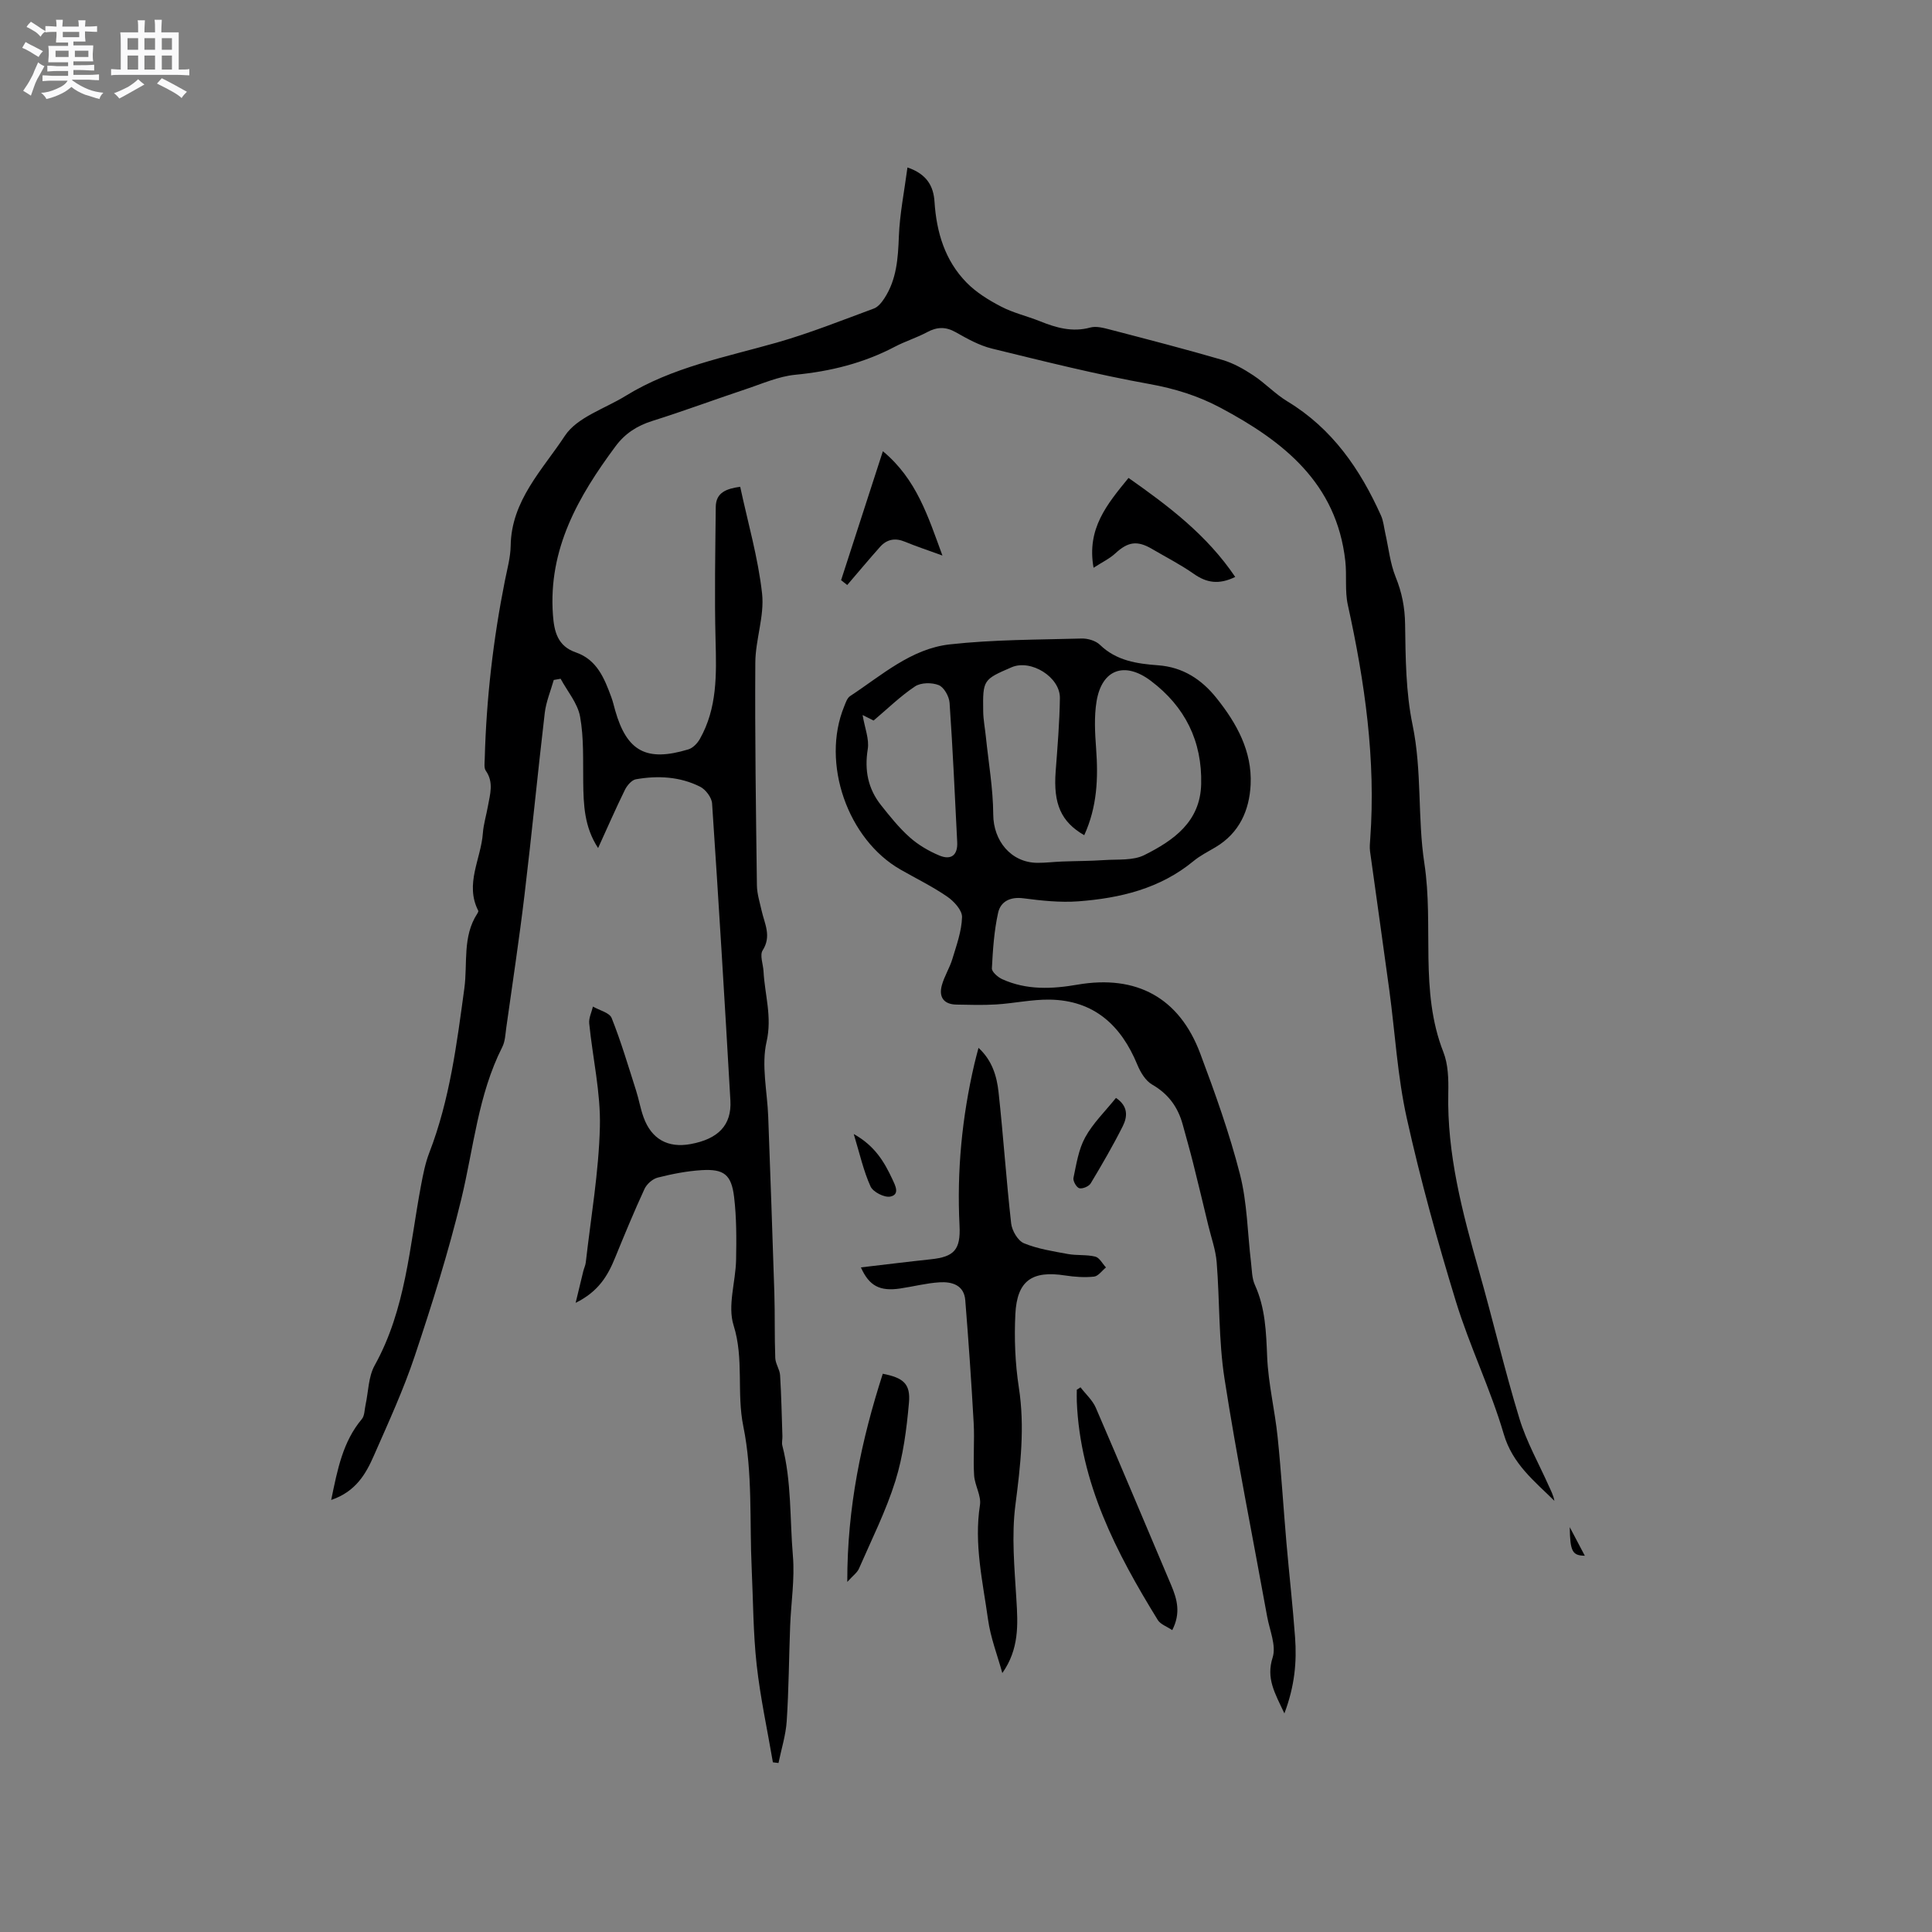 <svg enable-background="new 0 0 400 400" viewBox="0 0 400 400" xmlns="http://www.w3.org/2000/svg"><rect x="0" y="0" width="400" height="400" fill="#808080" stroke="none"/><path d="m6.8 9.5c.6.3 1.3.7 2.1 1.1-.4.4-.7.8-.9 1.2-.7-.4-1.3-.8-1.8-1.1s-1.1-.6-1.6-.8c.2-.4.5-.8.7-1.2.4.2.8.5 1.5.8zm.9 6.9c-.3.6-.5 1.1-.7 1.7s-.4 1.1-.6 1.7c-.6-.4-1.1-.7-1.6-1 .7-1 1.2-1.8 1.5-2.4.3-.5.6-1.1.8-1.7.3-.6.5-1.2.8-1.8.3.3.8.6 1.3.8-.7 1.3-1.2 2.2-1.5 2.7zm.1-11c.4.3 1 .7 1.7 1.1-.5.2-.8.6-1.1 1.1-.5-.6-1-1-1.4-1.2s-.9-.6-1.5-.8c.2-.4.5-.7.9-1.1.5.3.9.6 1.4.9zm10.5 13.1c1 .4 2 .6 3.1.7-.4.4-.7.8-.8 1.3-.9-.2-1.9-.6-3-.9-1-.4-2-.9-2.8-1.6-.5.4-1.1.9-1.9 1.3s-1.9.9-3.3 1.2c-.1-.3-.5-.8-1.1-1.3 1 0 2.1-.3 3.2-.8 1.2-.5 1.9-1 2.3-1.7h-3.2c-.4 0-1 0-2 .1v-1.2c1 0 1.7.1 2 .1h3.3v-1h-2.3c-.2 0-.9 0-2 .1v-1.2c1.2 0 1.9.1 2 .1h2.3v-.8h-4.1c0-.7.1-1.2.1-1.6 0-.5 0-1.1-.1-1.8h4.1v-.7h-2.5c0-.6.1-1.1.1-1.6v-.6h-.5c-.4 0-1 0-1.8.1v-1.3c1.2 0 1.9.1 2.1.1h.2c0-.3 0-.8-.1-1.4h1.4c0 .6-.1 1-.1 1.4h3.4c0-.4 0-.8-.1-1.3h1.5c0 .4-.1.9-.1 1.3.7 0 1.5 0 2.5-.1v1.2c-1 0-1.8-.1-2.5-.1v.6c0 .3 0 .8.1 1.5h-2.5v.8h4.1c0 .7-.1 1.3-.1 1.8s0 1 .1 1.5h-4.1v.8h1.4c.8 0 1.8 0 2.9-.1v1.2c-1 0-1.9-.1-2.8-.1h-1.5v1h3.2c.3 0 1 0 2.1-.1v1.2c-1.1 0-1.8-.1-2.1-.1h-3.4l-.1.1c1.4 1 2.4 1.5 3.4 1.9zm-4.1-6.7v-1.3h-2.7v1.3zm2.2-4.1v-1.1h-3.4v1.1zm1.9 4.1v-1.3h-2.8v1.3z" fill="#fafafb"/><path d="m37 6.7v2.3 5.4c1 0 1.8 0 2.2-.1v1.3c-.6 0-1.5-.1-2.5-.1h-11.9c-.7 0-1.3 0-1.8.1v-1.3c.5 0 1.1.1 2 .1v-5.2c0-1 0-1.8-.1-2.5h3.7c0-1.3 0-2.1-.1-2.5h1.5c0 .4-.1 1.3-.1 2.5h2.2c0-1.2 0-2.1-.1-2.6h1.5c0 .4-.1 1.3-.1 2.6zm-12.3 13.7c-.3-.4-.7-.8-1.1-1.1 1.1-.4 2.1-.9 2.9-1.3.8-.5 1.5-1 2.1-1.6.4.4.9.8 1.3 1.1-2.5 1.4-4.2 2.4-5.2 2.9zm3.9-10.1v-2.4h-2.2v2.4zm0 4.1v-2.9h-2.2v2.9zm3.5-4.1v-2.4h-2.2v2.4zm0 4.1v-2.9h-2.2v2.9zm.4 2.9 1-1.1c.6.3 1.4.7 2.5 1.3s2 1.1 2.7 1.5c-.4.4-.8.8-1.1 1.3-.8-.8-2.5-1.7-5.1-3zm3.1-7v-2.4h-2.1v2.4zm0 4.1v-2.9h-2.1v2.9z" fill="#fafafb"/><g fill="#000001"><path d="m68.57 310.55c1.32-6.43 2.43-12.08 6.34-16.74.59-.7.55-1.94.77-2.93.6-2.74.58-5.82 1.88-8.17 6.47-11.64 7.23-24.66 9.61-37.3.43-2.28.88-4.6 1.71-6.75 4.24-10.97 5.69-22.51 7.26-34.05.7-5.17-.43-10.7 2.68-15.46.11-.17.26-.46.2-.59-2.83-5.53.56-10.7.95-16.04.14-1.89.72-3.74 1.05-5.62.44-2.47 1.25-4.92-.44-7.33-.41-.59-.24-1.64-.22-2.47.33-12.42 1.75-24.73 4.18-36.91.48-2.39 1.15-4.8 1.19-7.2.13-9.37 6.63-15.77 11.22-22.76 2.54-3.86 8.28-5.61 12.6-8.28 9.64-5.94 20.63-7.99 31.31-11.03 6.8-1.94 13.41-4.59 20.06-7.04.88-.32 1.64-1.29 2.19-2.13 2.53-3.89 2.82-8.26 2.99-12.79.18-4.69 1.13-9.34 1.78-14.29 4.12 1.4 5.4 3.99 5.6 7.1.41 6.34 2.16 12.17 6.65 16.75 2 2.04 4.59 3.63 7.15 4.96 2.51 1.31 5.36 1.96 8.01 3.02 3.38 1.36 6.72 2.33 10.45 1.31 1.22-.33 2.72.07 4.02.41 7.79 2.03 15.58 4.04 23.3 6.29 2.27.66 4.44 1.89 6.42 3.2 2.47 1.63 4.55 3.88 7.07 5.4 9.27 5.61 15.05 14.01 19.37 23.63.5 1.11.61 2.41.88 3.62.69 3.04 1 6.24 2.15 9.09 1.3 3.21 1.91 6.29 1.96 9.78.1 6.96.14 14.06 1.54 20.82 1.99 9.56 1.01 19.3 2.45 28.7 1.98 12.98-1.04 26.4 3.93 39.06 1.01 2.56 1.08 5.63 1.02 8.45-.28 12.69 2.91 24.73 6.33 36.78 2.9 10.18 5.3 20.51 8.39 30.63 1.46 4.81 4 9.29 6.06 13.91.45 1.01.99 1.99 1.19 3.15-4.17-4.12-8.66-7.62-10.48-13.81-2.73-9.31-7.05-18.15-9.9-27.43-3.84-12.54-7.35-25.22-10.19-38.02-1.92-8.65-2.41-17.61-3.6-26.42-1.3-9.61-2.68-19.2-4-28.81-.11-.83-.02-1.69.04-2.53 1.19-16.43-1.12-32.5-4.64-48.49-.64-2.92-.18-6.07-.52-9.08-1.8-16.13-12.81-24.79-25.9-31.75-4.61-2.45-9.42-3.94-14.63-4.88-10.96-1.97-21.79-4.69-32.62-7.34-2.63-.64-5.12-2.04-7.51-3.39-2.09-1.18-3.88-1.11-5.94 0-2.14 1.15-4.5 1.87-6.65 3-6.47 3.4-13.34 5.11-20.62 5.81-3.51.34-6.92 1.88-10.33 3.01-6.43 2.14-12.78 4.51-19.24 6.54-3.17.99-5.67 2.59-7.65 5.26-7.72 10.39-13.96 21.29-12.96 34.92.25 3.46.98 6.45 4.71 7.74 4.42 1.52 5.94 5.39 7.38 9.29.33.89.54 1.83.8 2.75 2.42 8.47 6.47 10.68 15.15 8.05.94-.28 1.87-1.26 2.38-2.16 3.61-6.38 3.44-13.35 3.25-20.4-.24-9.21-.05-18.42.04-27.64.03-2.99 2.21-3.77 5.06-4.17 1.59 7.43 3.71 14.7 4.53 22.11.51 4.65-1.37 9.52-1.4 14.3-.1 15.36.13 30.73.33 46.09.02 1.77.59 3.53.98 5.28.61 2.71 2.09 5.25.21 8.2-.64 1 .1 2.87.18 4.34.25 4.83 1.81 9.39.63 14.58-1.12 4.89.15 10.31.34 15.5.44 12.16.89 24.33 1.27 36.49.14 4.49.02 8.99.19 13.48.04 1.21.93 2.38 1 3.59.26 4.21.34 8.43.48 12.64.02.63-.17 1.3-.02 1.89 1.94 7.5 1.54 15.23 2.19 22.85.41 4.8-.39 9.7-.57 14.56-.25 6.55-.28 13.12-.71 19.66-.19 2.91-1.11 5.78-1.7 8.67-.39-.05-.77-.09-1.16-.14-1.15-6.73-2.61-13.42-3.36-20.19-.73-6.59-.72-13.27-1.03-19.91-.46-9.84.22-19.9-1.73-29.44-1.43-7 .17-13.99-2.02-20.94-1.28-4.06.43-9 .52-13.56.08-4.33.1-8.7-.41-12.98-.56-4.69-2.12-5.87-6.77-5.58-3.04.19-6.09.79-9.05 1.54-1.06.27-2.26 1.33-2.73 2.34-2.17 4.7-4.14 9.48-6.1 14.27-1.5 3.69-3.42 6.98-8.16 9.32.65-2.71 1.11-4.63 1.58-6.54.15-.62.45-1.21.52-1.83 1.06-9.35 2.69-18.69 2.92-28.07.18-7.11-1.5-14.27-2.21-21.42-.11-1.12.5-2.32.77-3.48 1.34.78 3.43 1.25 3.88 2.38 1.95 4.9 3.45 9.99 5.06 15.03.58 1.81.89 3.72 1.54 5.5 1.63 4.53 5.04 6.42 9.73 5.56 5.74-1.05 8.54-3.93 8.25-9.02-1.17-20.5-2.42-41.01-3.79-61.5-.08-1.23-1.32-2.88-2.46-3.46-4.18-2.11-8.76-2.35-13.31-1.55-.87.15-1.82 1.27-2.27 2.17-1.91 3.89-3.64 7.86-5.56 12.07-2.87-4.36-3.02-8.97-3.08-13.64-.06-4.54.15-9.15-.65-13.57-.5-2.77-2.63-5.24-4.03-7.84-.47.08-.95.17-1.42.25-.64 2.26-1.58 4.49-1.86 6.79-1.47 12.52-2.68 25.06-4.18 37.57-1.1 9.23-2.5 18.42-3.79 27.62-.19 1.36-.23 2.84-.83 4.02-5.02 9.92-5.92 20.89-8.48 31.46-2.65 10.96-6.05 21.75-9.62 32.45-2.34 7.01-5.45 13.78-8.43 20.56-1.68 3.87-3.78 7.57-8.89 9.3z"/><path d="m265.92 354.74c-2-4.25-3.82-7.24-2.43-11.59.78-2.45-.63-5.63-1.14-8.46-2.97-16.42-6.27-32.78-8.83-49.26-1.23-7.92-.98-16.07-1.62-24.1-.21-2.58-1.13-5.09-1.74-7.64-1.04-4.3-2.06-8.61-3.14-12.9-.67-2.67-1.43-5.31-2.15-7.96-.99-3.62-2.97-6.35-6.33-8.28-1.37-.79-2.43-2.56-3.07-4.12-3.37-8.18-8.99-13.33-18.15-13.47-3.68-.05-7.36.77-11.06 1-2.74.17-5.5.08-8.25.03-2.66-.05-3.67-1.6-3.01-4 .51-1.88 1.62-3.58 2.18-5.45.86-2.85 1.92-5.75 2-8.66.04-1.42-1.67-3.29-3.08-4.25-3.04-2.09-6.4-3.73-9.62-5.57-11.01-6.26-16.5-22.08-11.71-33.78.31-.77.61-1.74 1.22-2.15 6.53-4.29 12.64-9.83 20.67-10.72 9.03-1 18.17-.96 27.27-1.21 1.28-.04 2.93.45 3.81 1.31 3.41 3.31 7.7 3.91 12.03 4.23 5.16.38 9.02 2.94 12.09 6.78 4.18 5.22 7.4 11.01 7.07 17.92-.26 5.35-2.34 10.03-7.26 12.96-1.55.92-3.19 1.74-4.57 2.88-6.94 5.72-15.21 7.68-23.84 8.33-3.77.28-7.63-.14-11.4-.63-2.72-.35-4.69.67-5.21 2.99-.83 3.75-1.09 7.65-1.29 11.51-.04.73 1.24 1.84 2.14 2.25 5.03 2.28 10.28 2.05 15.59 1.13 12.23-2.1 21.09 2.72 25.41 14.27 3.08 8.21 6.05 16.51 8.22 24.99 1.51 5.89 1.56 12.15 2.29 18.25.19 1.57.17 3.27.8 4.66 2.17 4.77 2.33 9.74 2.54 14.86.23 5.57 1.6 11.08 2.17 16.65.75 7.26 1.19 14.56 1.82 21.84.57 6.54 1.31 13.06 1.79 19.61.37 5.06-.06 10.06-2.21 15.75zm-41.44-181.82c-4.83-2.78-6.41-6.52-5.92-13.16.38-5.07.81-10.14.88-15.22.07-4.37-6.02-8.11-10-6.39-5.88 2.54-5.97 2.61-5.88 9.1.02 1.78.38 3.56.56 5.35.55 5.34 1.49 10.69 1.52 16.04.03 5.44 3.67 9.95 9.13 10 1.69.01 3.38-.2 5.07-.27 2.93-.11 5.87-.1 8.79-.3 2.8-.19 5.95.14 8.3-1.04 6.01-3.01 11.57-6.86 11.76-14.68.22-8.9-3.34-16.05-10.41-21.38-5.45-4.11-10.16-2.39-11.25 4.24-.52 3.18-.33 6.54-.09 9.79.45 6.08.23 12.02-2.46 17.92zm-45.89-24.88c.46 2.71 1.4 4.98 1.07 7.05-.71 4.39.05 8.23 2.77 11.64 1.84 2.32 3.72 4.67 5.91 6.62 1.77 1.58 3.94 2.85 6.13 3.77 2.49 1.04 3.84-.12 3.71-2.75-.49-9.62-.91-19.25-1.58-28.86-.09-1.32-1.15-3.21-2.24-3.66-1.41-.57-3.69-.55-4.91.26-3.05 2.03-5.71 4.65-8.58 7.07-.58-.28-1.35-.66-2.28-1.14z"/><path d="m207.52 346.39c-1.02-3.7-2.44-7.34-2.96-11.1-1.09-7.83-2.93-15.62-1.67-23.68.3-1.94-1.08-4.08-1.21-6.16-.22-3.59.11-7.22-.09-10.81-.47-8.48-1.06-16.96-1.74-25.43-.25-3.17-2.77-3.88-5.34-3.72-2.73.17-5.43.88-8.15 1.28-4.19.62-6.41-.52-8.12-4.37 4.91-.57 9.7-1.17 14.5-1.68s6.17-1.96 5.92-6.98c-.57-11.3.51-22.43 3.07-33.44.24-1.03.52-2.05.86-3.35 2.82 2.58 3.79 5.86 4.15 9.17.99 9.05 1.59 18.14 2.61 27.18.17 1.49 1.38 3.57 2.64 4.1 2.86 1.18 6.03 1.66 9.11 2.23 1.86.34 3.85.09 5.67.54.87.22 1.48 1.46 2.21 2.24-.82.66-1.59 1.8-2.47 1.9-1.97.21-4.03.06-6-.24-6.82-1.06-9.94 1.06-10.29 7.98-.25 5.05-.05 10.21.72 15.21 1.27 8.21.34 16.18-.71 24.32-.83 6.4-.19 13.03.2 19.54.33 5.22.59 10.3-2.91 15.27z"/><path d="m242.7 337.5c-1.12-.76-2.43-1.19-2.99-2.09-8.6-13.96-16.08-28.36-16.77-45.25-.03-.81 0-1.62 0-2.43.26-.17.51-.33.77-.5 1.07 1.41 2.49 2.66 3.17 4.24 5.28 12.21 10.4 24.48 15.6 36.72 1.22 2.89 2.04 5.76.22 9.31z"/><path d="m255.74 119.45c-3.43 1.67-5.96 1.19-8.55-.62-2.76-1.94-5.79-3.48-8.7-5.19-3.07-1.8-4.99-1.46-7.57.93-1.22 1.12-2.79 1.86-4.51 2.98-1.45-8.09 2.76-13.12 7.24-18.6 8.22 5.78 16.2 11.77 22.09 20.5z"/><path d="m175.42 327.52c-.03-15.49 2.95-29.43 7.35-43.1 4.25.83 5.77 2.07 5.42 5.99-.48 5.45-1.19 11-2.81 16.2-1.95 6.23-4.92 12.14-7.54 18.15-.36.84-1.25 1.46-2.42 2.76z"/><path d="m182.79 93.42c6.98 5.8 9.33 13.45 12.33 21.6-3-1.1-5.42-1.89-7.76-2.86-2.03-.85-3.75-.51-5.16 1.07-2.31 2.59-4.53 5.26-6.79 7.89-.42-.33-.85-.67-1.27-1 2.82-8.66 5.62-17.33 8.65-26.7z"/><path d="m231.05 227.31c2.61 1.76 2.36 3.94 1.41 5.85-2.03 4.04-4.31 7.96-6.64 11.84-.38.63-1.68 1.18-2.36 1.01-.58-.15-1.35-1.5-1.21-2.14.6-2.85 1.05-5.89 2.42-8.38 1.59-2.92 4.09-5.33 6.38-8.18z"/><path d="m176.76 234.79c4.37 2.44 6.32 5.77 7.98 9.32.61 1.31 1.63 3.2-.41 3.63-1.22.25-3.57-.95-4.09-2.09-1.46-3.22-2.23-6.73-3.48-10.86z"/><path d="m328.12 322.1c-2.58-.04-3.05-.88-3.12-5.92 1.02 1.92 2.03 3.85 3.12 5.92z"/></g></svg>